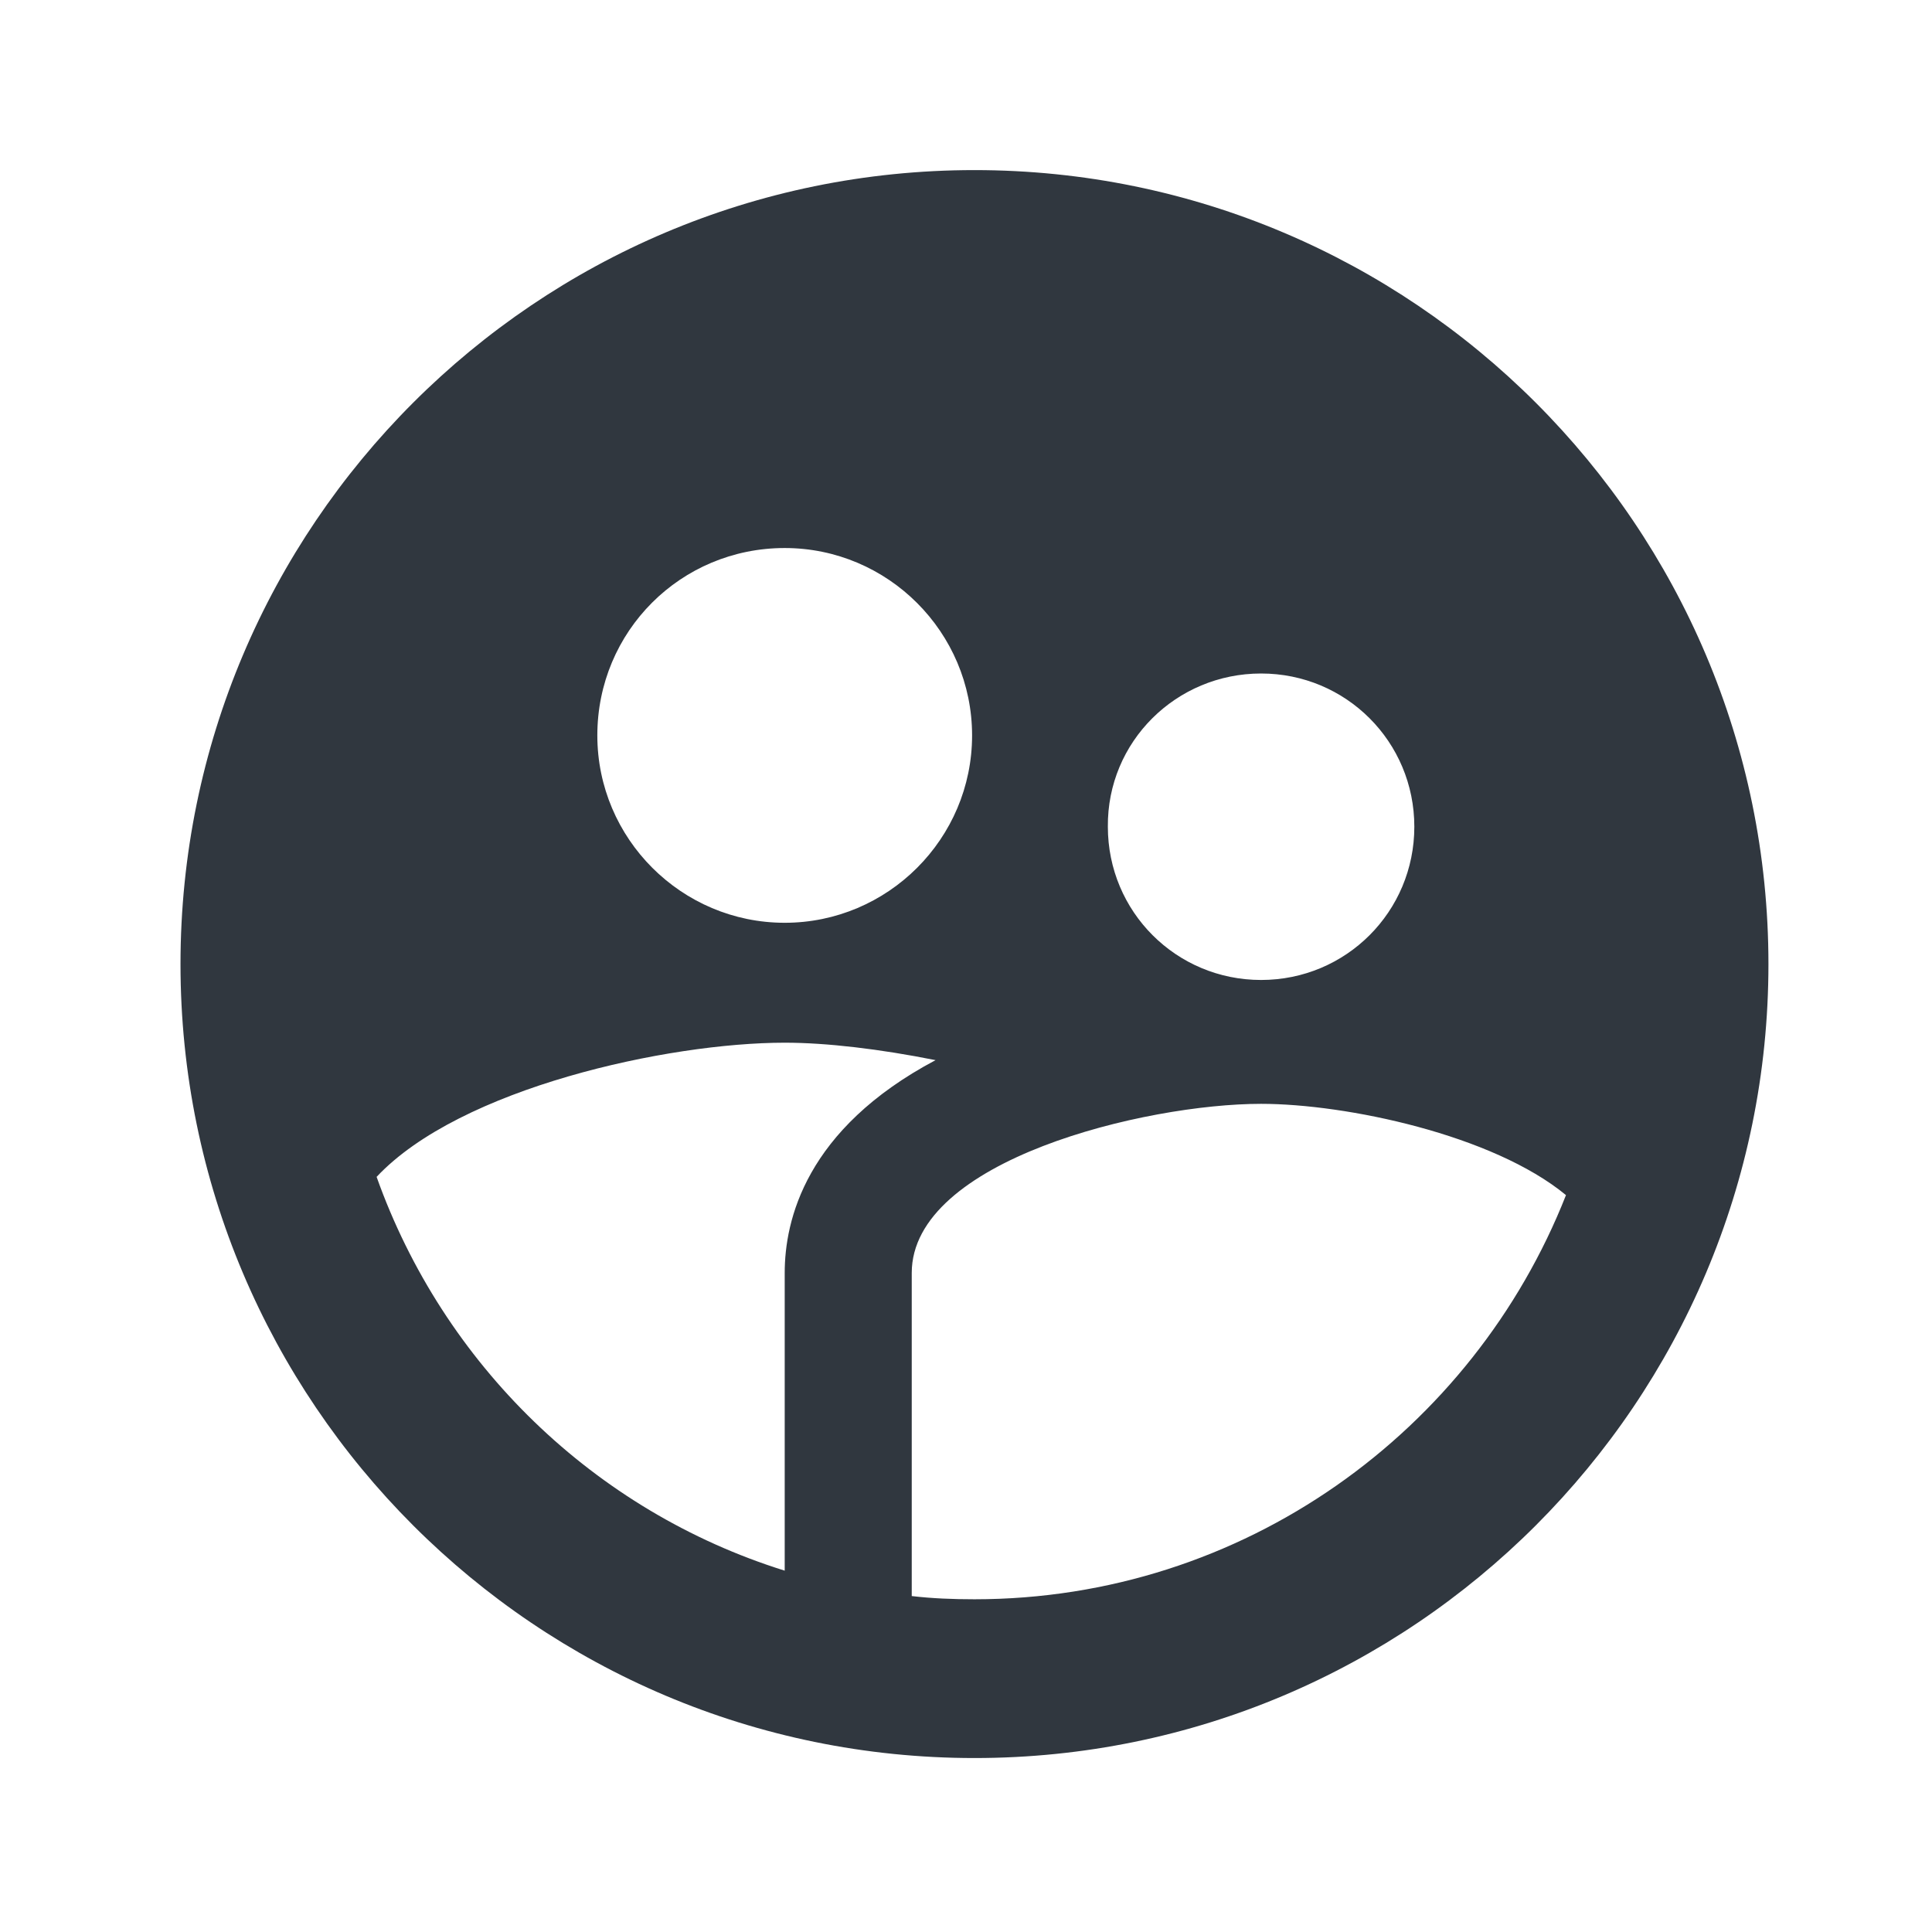 <svg width="73" height="73" viewBox="0 0 73 73" fill="none" xmlns="http://www.w3.org/2000/svg">
<path d="M36.82 6.427C20.26 6.427 6.82 19.867 6.82 36.428C6.82 52.987 20.26 66.427 36.82 66.427C53.38 66.427 66.82 52.987 66.82 36.428C66.82 19.867 53.38 6.427 36.82 6.427ZM47.65 25.448C50.86 25.448 53.44 28.027 53.44 31.238C53.44 34.447 50.86 37.028 47.65 37.028C44.44 37.028 41.86 34.447 41.86 31.238C41.83 28.027 44.44 25.448 47.65 25.448ZM29.65 20.707C33.55 20.707 36.73 23.887 36.73 27.788C36.73 31.688 33.55 34.867 29.65 34.867C25.75 34.867 22.57 31.688 22.57 27.788C22.57 23.858 25.72 20.707 29.65 20.707ZM29.65 48.097V59.347C22.45 57.097 16.75 51.547 14.23 44.468C17.38 41.108 25.24 39.398 29.65 39.398C31.24 39.398 33.25 39.638 35.35 40.057C30.43 42.667 29.65 46.117 29.65 48.097ZM36.82 60.428C36.01 60.428 35.23 60.398 34.45 60.307V48.097C34.45 43.837 43.27 41.708 47.65 41.708C50.86 41.708 56.41 42.877 59.17 45.157C55.66 54.068 46.99 60.428 36.82 60.428Z" fill="#30373F"/>
</svg>
